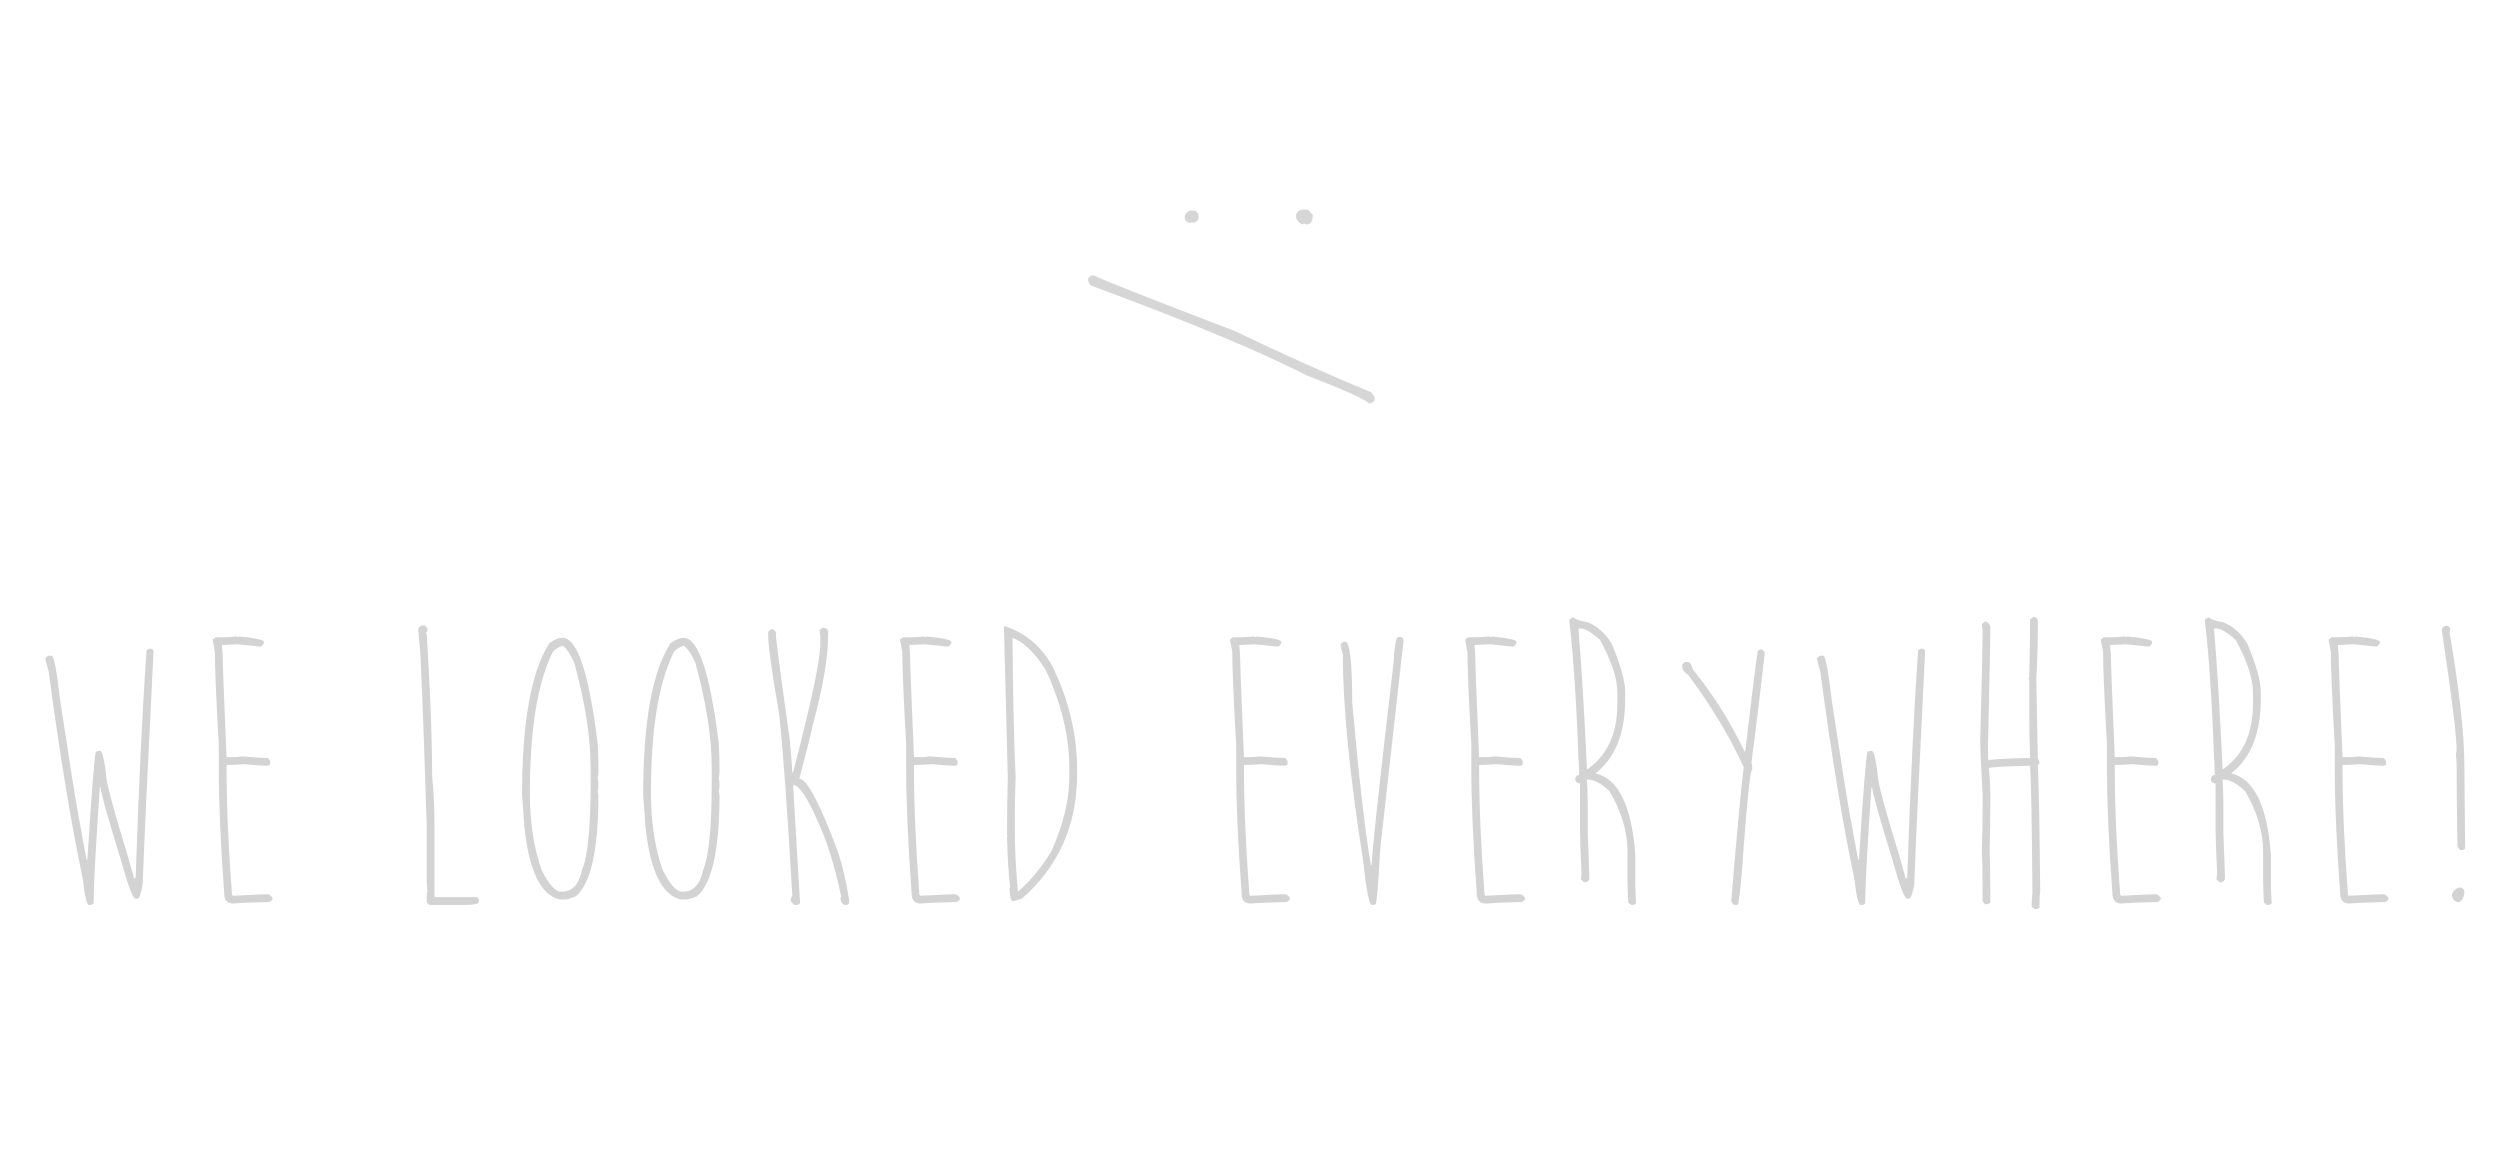 <?xml version="1.0" encoding="utf-8"?>
<!-- Generator: Adobe Illustrator 15.1.0, SVG Export Plug-In  -->
<!DOCTYPE svg PUBLIC "-//W3C//DTD SVG 1.1//EN" "http://www.w3.org/Graphics/SVG/1.1/DTD/svg11.dtd">
<svg version="1.1"
	 xmlns="http://www.w3.org/2000/svg" xmlns:xlink="http://www.w3.org/1999/xlink" xmlns:a="http://ns.adobe.com/AdobeSVGViewerExtensions/3.0/"
	 x="0px" y="0px" width="1024px" height="480px" viewBox="-18.563 -85.846 1024 480"
	 enable-background="new -18.563 -85.846 1024 480" xml:space="preserve">
<defs>
</defs>
<path fill="#D3D3D3" d="M42.422,179.874h0.957c0.319,0,0.638,0.318,0.957,0.957c-2.34,46.249-3.828,78.146-4.466,95.688
	c-0.691,3.827-1.435,5.741-2.232,5.741H37c-1.116,0-3.137-5.315-6.06-15.948c-5.53-17.914-8.293-27.802-8.293-29.663h-0.319
	c-1.702,24.667-2.552,40.508-2.552,47.525l-0.957,0.638h-0.957c-0.851,0-1.702-3.614-2.552-10.845
	c-4.679-22.009-9.357-50.502-14.034-85.481c-0.16,0-0.586-1.488-1.276-4.466c0-0.319,0.425-0.744,1.276-1.276h1.276
	c0.957,0,2.125,6.061,3.508,18.182c3.828,25.197,6.379,41.253,7.655,48.163l3.189,17.224h0.319
	c1.754-28.068,2.923-42.847,3.509-44.336l1.595-0.318c1.063,0,2.02,4.146,2.871,12.439c1.009,5.156,3.774,15.045,8.293,29.663
	l2.871,10.207L37,273.648c1.276-38.116,2.764-69.161,4.465-93.137L42.422,179.874z"/>
<path fill="#D3D3D3" d="M78.385,174.851l0.638,0.318c0.212,0,0.319-0.105,0.319-0.318c6.804,0.638,10.207,1.383,10.207,2.232v0.319
	c-0.373,1.063-0.904,1.595-1.595,1.595l-9.25-0.957c-0.585,0-2.711,0.107-6.379,0.318l0.319,3.828c0,3.456,0.531,17.49,1.595,42.103
	h2.233c1.754,0,3.136-0.105,4.146-0.318c4.784,0.426,8.293,0.638,10.525,0.638l0.957,1.275v0.957c0,0.638-0.426,0.957-1.276,0.957
	c-1.861,0-4.944-0.212-9.25-0.638c-2.871,0.213-5.316,0.318-7.336,0.318v1.276c0,14.991,0.744,32.322,2.233,51.991
	c0.211,0,0.319,0.106,0.319,0.318c8.026-0.425,12.811-0.638,14.353-0.638c0.903,0.267,1.542,0.798,1.914,1.595v0.319
	c0,0.318-0.426,0.745-1.276,1.275c-8.081,0.213-12.972,0.427-14.672,0.638c-2.552,0-3.828-1.382-3.828-4.146
	c-1.489-20.306-2.232-37.211-2.232-50.715v-10.207c-1.064-18.711-1.595-31.363-1.595-37.956c-0.638-3.189-0.957-4.891-0.957-5.104
	l1.276-0.957h3.508C74.503,175.169,76.205,175.063,78.385,174.851z"/>
<path fill="#D3D3D3" d="M154.936,170.305h0.319c0.319,0,0.744,0.427,1.276,1.276c0,1.063-0.213,1.595-0.638,1.595l0.319,0.638
	c1.488,23.179,2.233,42.741,2.233,58.689c0.638,5.156,0.957,12.279,0.957,21.37v27.75h17.224c0.319,0,0.638,0.318,0.957,0.957v0.957
	c0,0.851-1.808,1.275-5.422,1.275h-14.672c-0.319,0-0.745-0.425-1.276-1.275v-1.914c0-1.488,0.106-2.233,0.319-2.233l-0.319-3.827
	v-23.284c-0.851-28.016-1.702-51.299-2.552-69.853l-0.957-10.526C153.022,170.837,153.766,170.305,154.936,170.305z"/>
<path fill="#D3D3D3" d="M211.871,175.408c6.007,0,10.791,14.354,14.354,43.06c0.211,2.712,0.319,6.22,0.319,10.526v1.275
	c0,0.745-0.107,1.702-0.319,2.871c0.211,0.267,0.319,1.011,0.319,2.232v0.319c0,1.224-0.107,1.967-0.319,2.232
	c0.211,1.116,0.319,1.755,0.319,1.914c0,22.435-3.084,36.256-9.25,41.465c-2.181,0.852-3.668,1.276-4.465,1.276h-2.233
	c-7.655-1.86-12.439-11.748-14.354-29.664l-0.957-13.077c0-29.929,3.72-50.661,11.164-62.197
	C208.415,176.153,210.223,175.408,211.871,175.408z M198.475,238.882c0,12.015,1.595,22.54,4.785,31.577
	c2.977,5.954,5.634,8.931,7.974,8.931h0.319c4.306,0,7.069-2.977,8.293-8.931c2.338-5.528,3.508-17.33,3.508-35.404v-6.38
	c0-12.491-2.232-26.845-6.698-43.06c-1.595-3.561-3.189-5.9-4.784-7.018c-2.5,0.957-3.987,2.127-4.465,3.509
	C201.451,194.706,198.475,213.632,198.475,238.882z"/>
<path fill="#D3D3D3" d="M261.47,175.408c6.007,0,10.791,14.354,14.354,43.06c0.211,2.712,0.319,6.22,0.319,10.526v1.275
	c0,0.745-0.107,1.702-0.319,2.871c0.211,0.267,0.319,1.011,0.319,2.232v0.319c0,1.224-0.107,1.967-0.319,2.232
	c0.211,1.116,0.319,1.755,0.319,1.914c0,22.435-3.084,36.256-9.25,41.465c-2.181,0.852-3.668,1.276-4.465,1.276h-2.233
	c-7.655-1.86-12.439-11.748-14.354-29.664l-0.957-13.077c0-29.929,3.72-50.661,11.164-62.197
	C258.014,176.153,259.821,175.408,261.47,175.408z M248.073,238.882c0,12.015,1.595,22.54,4.785,31.577
	c2.977,5.954,5.634,8.931,7.974,8.931h0.319c4.306,0,7.069-2.977,8.293-8.931c2.338-5.528,3.508-17.33,3.508-35.404v-6.38
	c0-12.491-2.232-26.845-6.698-43.06c-1.595-3.561-3.189-5.9-4.784-7.018c-2.5,0.957-3.987,2.127-4.465,3.509
	C251.05,194.706,248.073,213.632,248.073,238.882z"/>
<path fill="#D3D3D3" d="M318.404,171.262c1.169,0,1.914,0.427,2.233,1.276v1.595c0,9.356-2.127,21.797-6.379,37.318
	c-0.851,4.094-2.659,11.323-5.422,21.689c3.136,0,8.453,10.101,15.948,30.302c1.754,5.316,3.242,11.801,4.465,19.456v0.957
	c0,0.319-0.319,0.638-0.957,0.957h-0.957c-1.064-0.531-1.595-1.382-1.595-2.552v-0.319c0-0.211,0.106-0.318,0.319-0.318
	c-2.765-12.811-5.741-22.593-8.931-29.345c-4.678-11.057-8.293-16.586-10.845-16.586l2.871,48.482l-0.957,0.638h-1.276
	c-0.267,0-0.797-0.531-1.595-1.595v-0.319c0-0.584,0.211-1.222,0.638-1.913c-1.967-34.607-3.775-59.487-5.422-74.638
	c-2.978-16.905-4.465-27.643-4.465-32.215v-0.957c0-0.319,0.425-0.744,1.276-1.276h0.638c0.319,0,0.744,0.427,1.276,1.276v1.595
	c0.638,6.114,2.552,20.467,5.741,43.06c0.638,7.336,0.957,11.59,0.957,12.759h0.319c7.442-28.759,11.164-46.302,11.164-52.629
	v-3.189c0-0.212-0.107-1.063-0.319-2.552L318.404,171.262z"/>
<path fill="#D3D3D3" d="M359.95,174.851l0.638,0.318c0.212,0,0.319-0.105,0.319-0.318c6.804,0.638,10.207,1.383,10.207,2.232v0.319
	c-0.373,1.063-0.904,1.595-1.595,1.595l-9.25-0.957c-0.585,0-2.711,0.107-6.379,0.318l0.319,3.828c0,3.456,0.531,17.49,1.595,42.103
	h2.233c1.754,0,3.136-0.105,4.146-0.318c4.784,0.426,8.293,0.638,10.525,0.638l0.957,1.275v0.957c0,0.638-0.426,0.957-1.276,0.957
	c-1.861,0-4.944-0.212-9.25-0.638c-2.871,0.213-5.316,0.318-7.336,0.318v1.276c0,14.991,0.744,32.322,2.233,51.991
	c0.211,0,0.319,0.106,0.319,0.318c8.026-0.425,12.811-0.638,14.353-0.638c0.903,0.267,1.542,0.798,1.914,1.595v0.319
	c0,0.318-0.426,0.745-1.276,1.275c-8.081,0.213-12.972,0.427-14.672,0.638c-2.552,0-3.828-1.382-3.828-4.146
	c-1.489-20.306-2.232-37.211-2.232-50.715v-10.207c-1.064-18.711-1.595-31.363-1.595-37.956c-0.638-3.189-0.957-4.891-0.957-5.104
	l1.276-0.957h3.508C356.068,175.169,357.77,175.063,359.95,174.851z"/>
<path fill="#D3D3D3" d="M392.643,170.624h0.319c8.453,2.765,14.938,8.188,19.457,16.267c6.804,13.875,10.207,28.122,10.207,42.741
	v1.595c0,20.84-7.549,37.851-22.646,51.034c-1.914,0.638-3.189,0.957-3.827,0.957c-0.586,0-1.011-1.701-1.276-5.104l0.319-0.638
	c-0.638-4.891-1.064-11.802-1.276-20.732h0.319l-0.319-0.639v-0.318c0-8.399,0.106-16.055,0.319-22.966L392.643,170.624z
	 M396.152,175.408v0.319c0.211,24.029,0.638,42.954,1.276,56.775c-0.213,5.688-0.319,11.536-0.319,17.543v3.827
	c0,8.081,0.425,16.586,1.276,25.517c4.944-4.252,9.516-9.78,13.715-16.586c4.891-10.896,7.336-21.104,7.336-30.62v-3.189
	c0-13.343-3.297-26.952-9.888-40.827C404.816,181.044,400.351,176.791,396.152,175.408z"/>
<path fill="#D3D3D3" d="M495.11,174.851l0.638,0.318c0.212,0,0.318-0.105,0.318-0.318c6.805,0.638,10.207,1.383,10.207,2.232v0.319
	c-0.372,1.063-0.904,1.595-1.595,1.595l-9.25-0.957c-0.586,0-2.71,0.107-6.378,0.318l0.319,3.828c0,3.456,0.531,17.49,1.595,42.103
	h2.233c1.753,0,3.135-0.105,4.146-0.318c4.784,0.426,8.293,0.638,10.525,0.638l0.957,1.275v0.957c0,0.638-0.426,0.957-1.275,0.957
	c-1.862,0-4.944-0.212-9.25-0.638c-2.871,0.213-5.316,0.318-7.336,0.318v1.276c0,14.991,0.744,32.322,2.233,51.991
	c0.211,0,0.319,0.106,0.319,0.318c8.025-0.425,12.811-0.638,14.353-0.638c0.903,0.267,1.541,0.798,1.914,1.595v0.319
	c0,0.318-0.426,0.745-1.276,1.275c-8.081,0.213-12.971,0.427-14.671,0.638c-2.552,0-3.828-1.382-3.828-4.146
	c-1.489-20.306-2.232-37.211-2.232-50.715v-10.207c-1.064-18.711-1.595-31.363-1.595-37.956c-0.638-3.189-0.957-4.891-0.957-5.104
	l1.276-0.957h3.508C491.229,175.169,492.93,175.063,495.11,174.851z"/>
<path fill="#D3D3D3" d="M554.119,175.09h1.275c0.319,0,0.638,0.426,0.957,1.275l-9.569,85.481
	c-0.797,15.099-1.435,22.646-1.913,22.646l-0.639,0.319h-0.957c-1.01,0-2.18-6.061-3.508-18.181
	c-5.53-35.086-8.293-63.154-8.293-84.206l-0.957-4.146c0-0.319,0.425-0.744,1.275-1.276h0.638c1.914,0,2.871,8.293,2.871,24.88
	c2.711,30.408,5.263,52.628,7.655,66.662h0.318c0-4.357,2.977-31.896,8.932-82.61C552.629,178.705,553.267,175.09,554.119,175.09z"
	/>
<path fill="#D3D3D3" d="M591.437,174.851l0.638,0.318c0.212,0,0.318-0.105,0.318-0.318c6.805,0.638,10.207,1.383,10.207,2.232v0.319
	c-0.372,1.063-0.904,1.595-1.595,1.595l-9.25-0.957c-0.586,0-2.711,0.107-6.379,0.318l0.318,3.828c0,3.456,0.531,17.49,1.595,42.103
	h2.233c1.754,0,3.136-0.105,4.146-0.318c4.784,0.426,8.293,0.638,10.525,0.638l0.957,1.275v0.957c0,0.638-0.426,0.957-1.275,0.957
	c-1.862,0-4.944-0.212-9.25-0.638c-2.871,0.213-5.316,0.318-7.337,0.318v1.276c0,14.991,0.744,32.322,2.233,51.991
	c0.212,0,0.318,0.106,0.318,0.318c8.026-0.425,12.812-0.638,14.354-0.638c0.903,0.267,1.541,0.798,1.914,1.595v0.319
	c0,0.318-0.426,0.745-1.276,1.275c-8.081,0.213-12.971,0.427-14.672,0.638c-2.552,0-3.827-1.382-3.827-4.146
	c-1.489-20.306-2.233-37.211-2.233-50.715v-10.207c-1.063-18.711-1.595-31.363-1.595-37.956c-0.638-3.189-0.957-4.891-0.957-5.104
	l1.276-0.957h3.509C587.555,175.169,589.256,175.063,591.437,174.851z"/>
<path fill="#D3D3D3" d="M625.406,167.115h0.638c0.585,0.745,2.498,1.383,5.741,1.914c4.04,1.648,7.337,4.625,9.889,8.931
	c3.614,8.771,5.422,15.258,5.422,19.457v3.189c0,13.929-4.041,24.029-12.12,30.302c9.355,2.232,14.777,13.29,16.267,33.172v12.12
	c0,1.809,0.105,4.466,0.319,7.975l-0.957,0.638h-0.957l-1.276-0.957c-0.213-4.252-0.318-7.442-0.318-9.568v-11.483
	c0-7.974-2.446-16.159-7.336-24.56c-3.403-3.189-6.38-4.785-8.932-4.785h-0.318c0.212,4.573,0.318,7.975,0.318,10.207v12.121
	c0.425,10.525,0.639,16.479,0.639,17.861v0.639c-0.427,0.851-1.064,1.275-1.914,1.275c-0.319,0-0.852-0.425-1.595-1.275l0.318-2.233
	c-0.426-8.983-0.638-14.938-0.638-17.861v-19.138c-0.904,0-1.542-0.425-1.914-1.276v-0.957c0.426-0.85,0.957-1.275,1.596-1.275
	c-1.064-29.186-2.446-50.343-4.146-63.474L625.406,167.115z M627.958,171.581c1.275,15.523,2.444,34.767,3.509,57.731
	c8.293-5.634,12.439-14.672,12.439-27.111v-4.466c0-5.581-2.34-12.704-7.018-21.37c-3.509-3.189-6.167-4.784-7.974-4.784H627.958z"
	/>
<path fill="#D3D3D3" d="M702.356,180.192h0.638c0.319,0,0.744,0.427,1.276,1.276v0.319c-1.702,15.204-3.509,30.089-5.423,44.654
	l0.319,1.914v0.956c-0.745,0-1.914,10.526-3.509,31.578c-0.638,10.525-1.383,18.394-2.232,23.603l-0.638,0.319h-0.957
	c-0.427-0.105-0.852-0.638-1.276-1.595c2.339-28.016,4.04-46.302,5.104-54.861c-5.741-12.492-13.29-25.039-22.646-37.638
	c-1.702-1.223-2.552-2.393-2.552-3.509v-0.638c0-0.319,0.425-0.744,1.276-1.276h1.275c0.69,0.267,1.328,1.33,1.914,3.19
	c8.505,10.525,15.522,21.688,21.052,33.49h0.318c2.339-20.254,4.04-33.969,5.104-41.146L702.356,180.192z"/>
<path fill="#D3D3D3" d="M768.062,179.874h0.957c0.319,0,0.638,0.318,0.957,0.957c-2.34,46.249-3.828,78.146-4.466,95.688
	c-0.691,3.827-1.436,5.741-2.232,5.741h-0.638c-1.117,0-3.138-5.315-6.061-15.948c-5.529-17.914-8.293-27.802-8.293-29.663h-0.319
	c-1.702,24.667-2.552,40.508-2.552,47.525l-0.957,0.638h-0.957c-0.851,0-1.701-3.614-2.551-10.845
	c-4.679-22.009-9.357-50.502-14.035-85.481c-0.159,0-0.585-1.488-1.275-4.466c0-0.319,0.425-0.744,1.275-1.276h1.276
	c0.957,0,2.125,6.061,3.509,18.182c3.827,25.197,6.379,41.253,7.654,48.163l3.19,17.224h0.318
	c1.755-28.068,2.923-42.847,3.509-44.336l1.595-0.318c1.063,0,2.02,4.146,2.871,12.439c1.009,5.156,3.773,15.045,8.293,29.663
	l2.87,10.207l0.639-0.319c1.275-38.116,2.763-69.161,4.465-93.137L768.062,179.874z"/>
<path fill="#D3D3D3" d="M814.232,166.876h0.639c0.85,0.427,1.275,0.957,1.275,1.595c0,9.995-0.213,17.756-0.638,23.284l0.638,33.172
	c0.425,0.692,0.638,1.224,0.638,1.596c-0.213,0.638-0.426,0.956-0.638,0.956c0.425,9.941,0.744,27.271,0.957,51.991
	c-0.213,1.116-0.319,3.243-0.319,6.38l-0.957,0.638h-0.956l-1.276-0.957c0-2.285,0.105-4.093,0.319-5.423
	c-0.214-29.077-0.532-46.515-0.957-52.31c-9.995,0.213-15.629,0.532-16.905,0.957c0.425,3.935,0.638,7.868,0.638,11.802
	c0,8.452-0.106,15.896-0.318,22.327c0.212,3.616,0.318,10.633,0.318,21.052c-0.691,0.426-1.329,0.638-1.913,0.638
	c-0.319,0-0.745-0.425-1.276-1.275v-2.871c0-8.664-0.107-14.513-0.319-17.543c0.212-5.209,0.319-11.589,0.319-19.138v-4.784
	c-0.638-10.419-0.957-17.649-0.957-21.689c0.638-23.709,0.957-38.807,0.957-45.293c-0.213-0.85-0.319-1.595-0.319-2.232l1.276-0.957
	h0.638c1.063,0.638,1.595,1.489,1.595,2.552c0,3.935-0.318,19.883-0.957,47.844v5.741l0.319,0.639
	c1.382-0.425,7.018-0.744,16.905-0.957c-0.213-7.708-0.319-13.237-0.319-16.586V193.35c0-0.478-0.107-0.902-0.318-1.275l0.318-0.638
	c0.212-10.207,0.319-18.074,0.319-23.604L814.232,166.876z"/>
<path fill="#D3D3D3" d="M851.791,174.851l0.638,0.318c0.212,0,0.318-0.105,0.318-0.318c6.805,0.638,10.207,1.383,10.207,2.232v0.319
	c-0.372,1.063-0.904,1.595-1.595,1.595l-9.25-0.957c-0.586,0-2.711,0.107-6.379,0.318l0.318,3.828c0,3.456,0.531,17.49,1.595,42.103
	h2.233c1.754,0,3.136-0.105,4.146-0.318c4.784,0.426,8.293,0.638,10.525,0.638l0.957,1.275v0.957c0,0.638-0.426,0.957-1.275,0.957
	c-1.862,0-4.944-0.212-9.25-0.638c-2.871,0.213-5.316,0.318-7.337,0.318v1.276c0,14.991,0.744,32.322,2.233,51.991
	c0.212,0,0.318,0.106,0.318,0.318c8.026-0.425,12.812-0.638,14.354-0.638c0.903,0.267,1.541,0.798,1.914,1.595v0.319
	c0,0.318-0.426,0.745-1.276,1.275c-8.081,0.213-12.971,0.427-14.672,0.638c-2.552,0-3.827-1.382-3.827-4.146
	c-1.489-20.306-2.233-37.211-2.233-50.715v-10.207c-1.063-18.711-1.595-31.363-1.595-37.956c-0.638-3.189-0.957-4.891-0.957-5.104
	l1.276-0.957h3.509C847.909,175.169,849.61,175.063,851.791,174.851z"/>
<path fill="#D3D3D3" d="M885.759,167.115h0.638c0.585,0.745,2.498,1.383,5.741,1.914c4.04,1.648,7.337,4.625,9.889,8.931
	c3.614,8.771,5.422,15.258,5.422,19.457v3.189c0,13.929-4.041,24.029-12.12,30.302c9.355,2.232,14.777,13.29,16.267,33.172v12.12
	c0,1.809,0.105,4.466,0.319,7.975l-0.957,0.638H910l-1.276-0.957c-0.213-4.252-0.318-7.442-0.318-9.568v-11.483
	c0-7.974-2.446-16.159-7.336-24.56c-3.403-3.189-6.38-4.785-8.932-4.785h-0.318c0.212,4.573,0.318,7.975,0.318,10.207v12.121
	c0.425,10.525,0.639,16.479,0.639,17.861v0.639c-0.427,0.851-1.064,1.275-1.914,1.275c-0.319,0-0.852-0.425-1.595-1.275l0.318-2.233
	c-0.426-8.983-0.638-14.938-0.638-17.861v-19.138c-0.904,0-1.542-0.425-1.914-1.276v-0.957c0.426-0.85,0.957-1.275,1.596-1.275
	c-1.064-29.186-2.446-50.343-4.146-63.474L885.759,167.115z M888.311,171.581c1.275,15.523,2.444,34.767,3.509,57.731
	c8.293-5.634,12.439-14.672,12.439-27.111v-4.466c0-5.581-2.34-12.704-7.018-21.37c-3.509-3.189-6.167-4.784-7.974-4.784H888.311z"
	/>
<path fill="#D3D3D3" d="M945.087,174.851l0.638,0.318c0.212,0,0.318-0.105,0.318-0.318c6.805,0.638,10.207,1.383,10.207,2.232v0.319
	c-0.372,1.063-0.904,1.595-1.595,1.595l-9.25-0.957c-0.586,0-2.711,0.107-6.379,0.318l0.318,3.828c0,3.456,0.531,17.49,1.595,42.103
	h2.233c1.754,0,3.136-0.105,4.146-0.318c4.784,0.426,8.293,0.638,10.525,0.638l0.957,1.275v0.957c0,0.638-0.426,0.957-1.275,0.957
	c-1.862,0-4.944-0.212-9.25-0.638c-2.871,0.213-5.316,0.318-7.337,0.318v1.276c0,14.991,0.744,32.322,2.233,51.991
	c0.212,0,0.318,0.106,0.318,0.318c8.026-0.425,12.812-0.638,14.354-0.638c0.903,0.267,1.541,0.798,1.914,1.595v0.319
	c0,0.318-0.426,0.745-1.276,1.275c-8.081,0.213-12.971,0.427-14.672,0.638c-2.552,0-3.827-1.382-3.827-4.146
	c-1.489-20.306-2.233-37.211-2.233-50.715v-10.207c-1.063-18.711-1.595-31.363-1.595-37.956c-0.638-3.189-0.957-4.891-0.957-5.104
	l1.276-0.957h3.509C941.206,175.169,942.907,175.063,945.087,174.851z"/>
<path fill="#D3D3D3" d="M983.84,170.465c0.319,0,0.744,0.426,1.276,1.275l-0.319,1.595c4.039,23.551,6.061,41.943,6.061,55.181
	c0,4.359,0.105,15.417,0.318,33.172l-0.956,0.638h-0.957c-0.427-0.105-0.852-0.638-1.276-1.595
	c-0.213-15.362-0.318-26.739-0.318-34.129l-0.319-3.827c0.212-0.371,0.319-0.798,0.319-1.276c0-5.953-2.021-22.327-6.061-49.12
	C981.608,171.103,982.352,170.465,983.84,170.465z M988.625,277.636c1.487,0,2.232,0.745,2.232,2.232
	c-0.373,2.552-1.329,3.828-2.871,3.828c-1.488-0.638-2.232-1.595-2.232-2.871C985.754,279.604,986.711,278.54,988.625,277.636z"/>
<path fill="#D6D6D6" d="M472.382,3.042c0,1.521-0.888,2.281-2.662,2.281h-1.521c-0.38,0-0.888-0.508-1.521-1.521v-0.38
	c0-1.395,0.761-2.409,2.282-3.042h0.76C471.494,0.38,472.382,1.267,472.382,3.042z M519.149,2.281v0.761
	c-0.19,2.027-1.078,3.042-2.662,3.042l-0.76-0.38l-0.761,0.38c-1.774-0.76-2.661-1.901-2.661-3.422v-0.76
	C512.937,0.633,513.952,0,515.346,0h1.521C517.248,0,518.008,0.761,519.149,2.281z"/>
<path fill="#D6D6D6" d="M544.529,76.709v1.141c0,0.38-0.509,0.887-1.521,1.521h-0.76c-2.22-1.901-10.711-5.703-25.476-11.406
	c-19.898-10.14-49.428-22.433-88.591-36.881c-0.76-0.951-1.141-1.839-1.141-2.662c0.506-1.015,1.267-1.521,2.281-1.521
	c4.055,2.027,23.32,9.632,57.793,22.813c20.912,10.012,39.542,18.377,55.892,25.095L544.529,76.709z"/>
</svg>